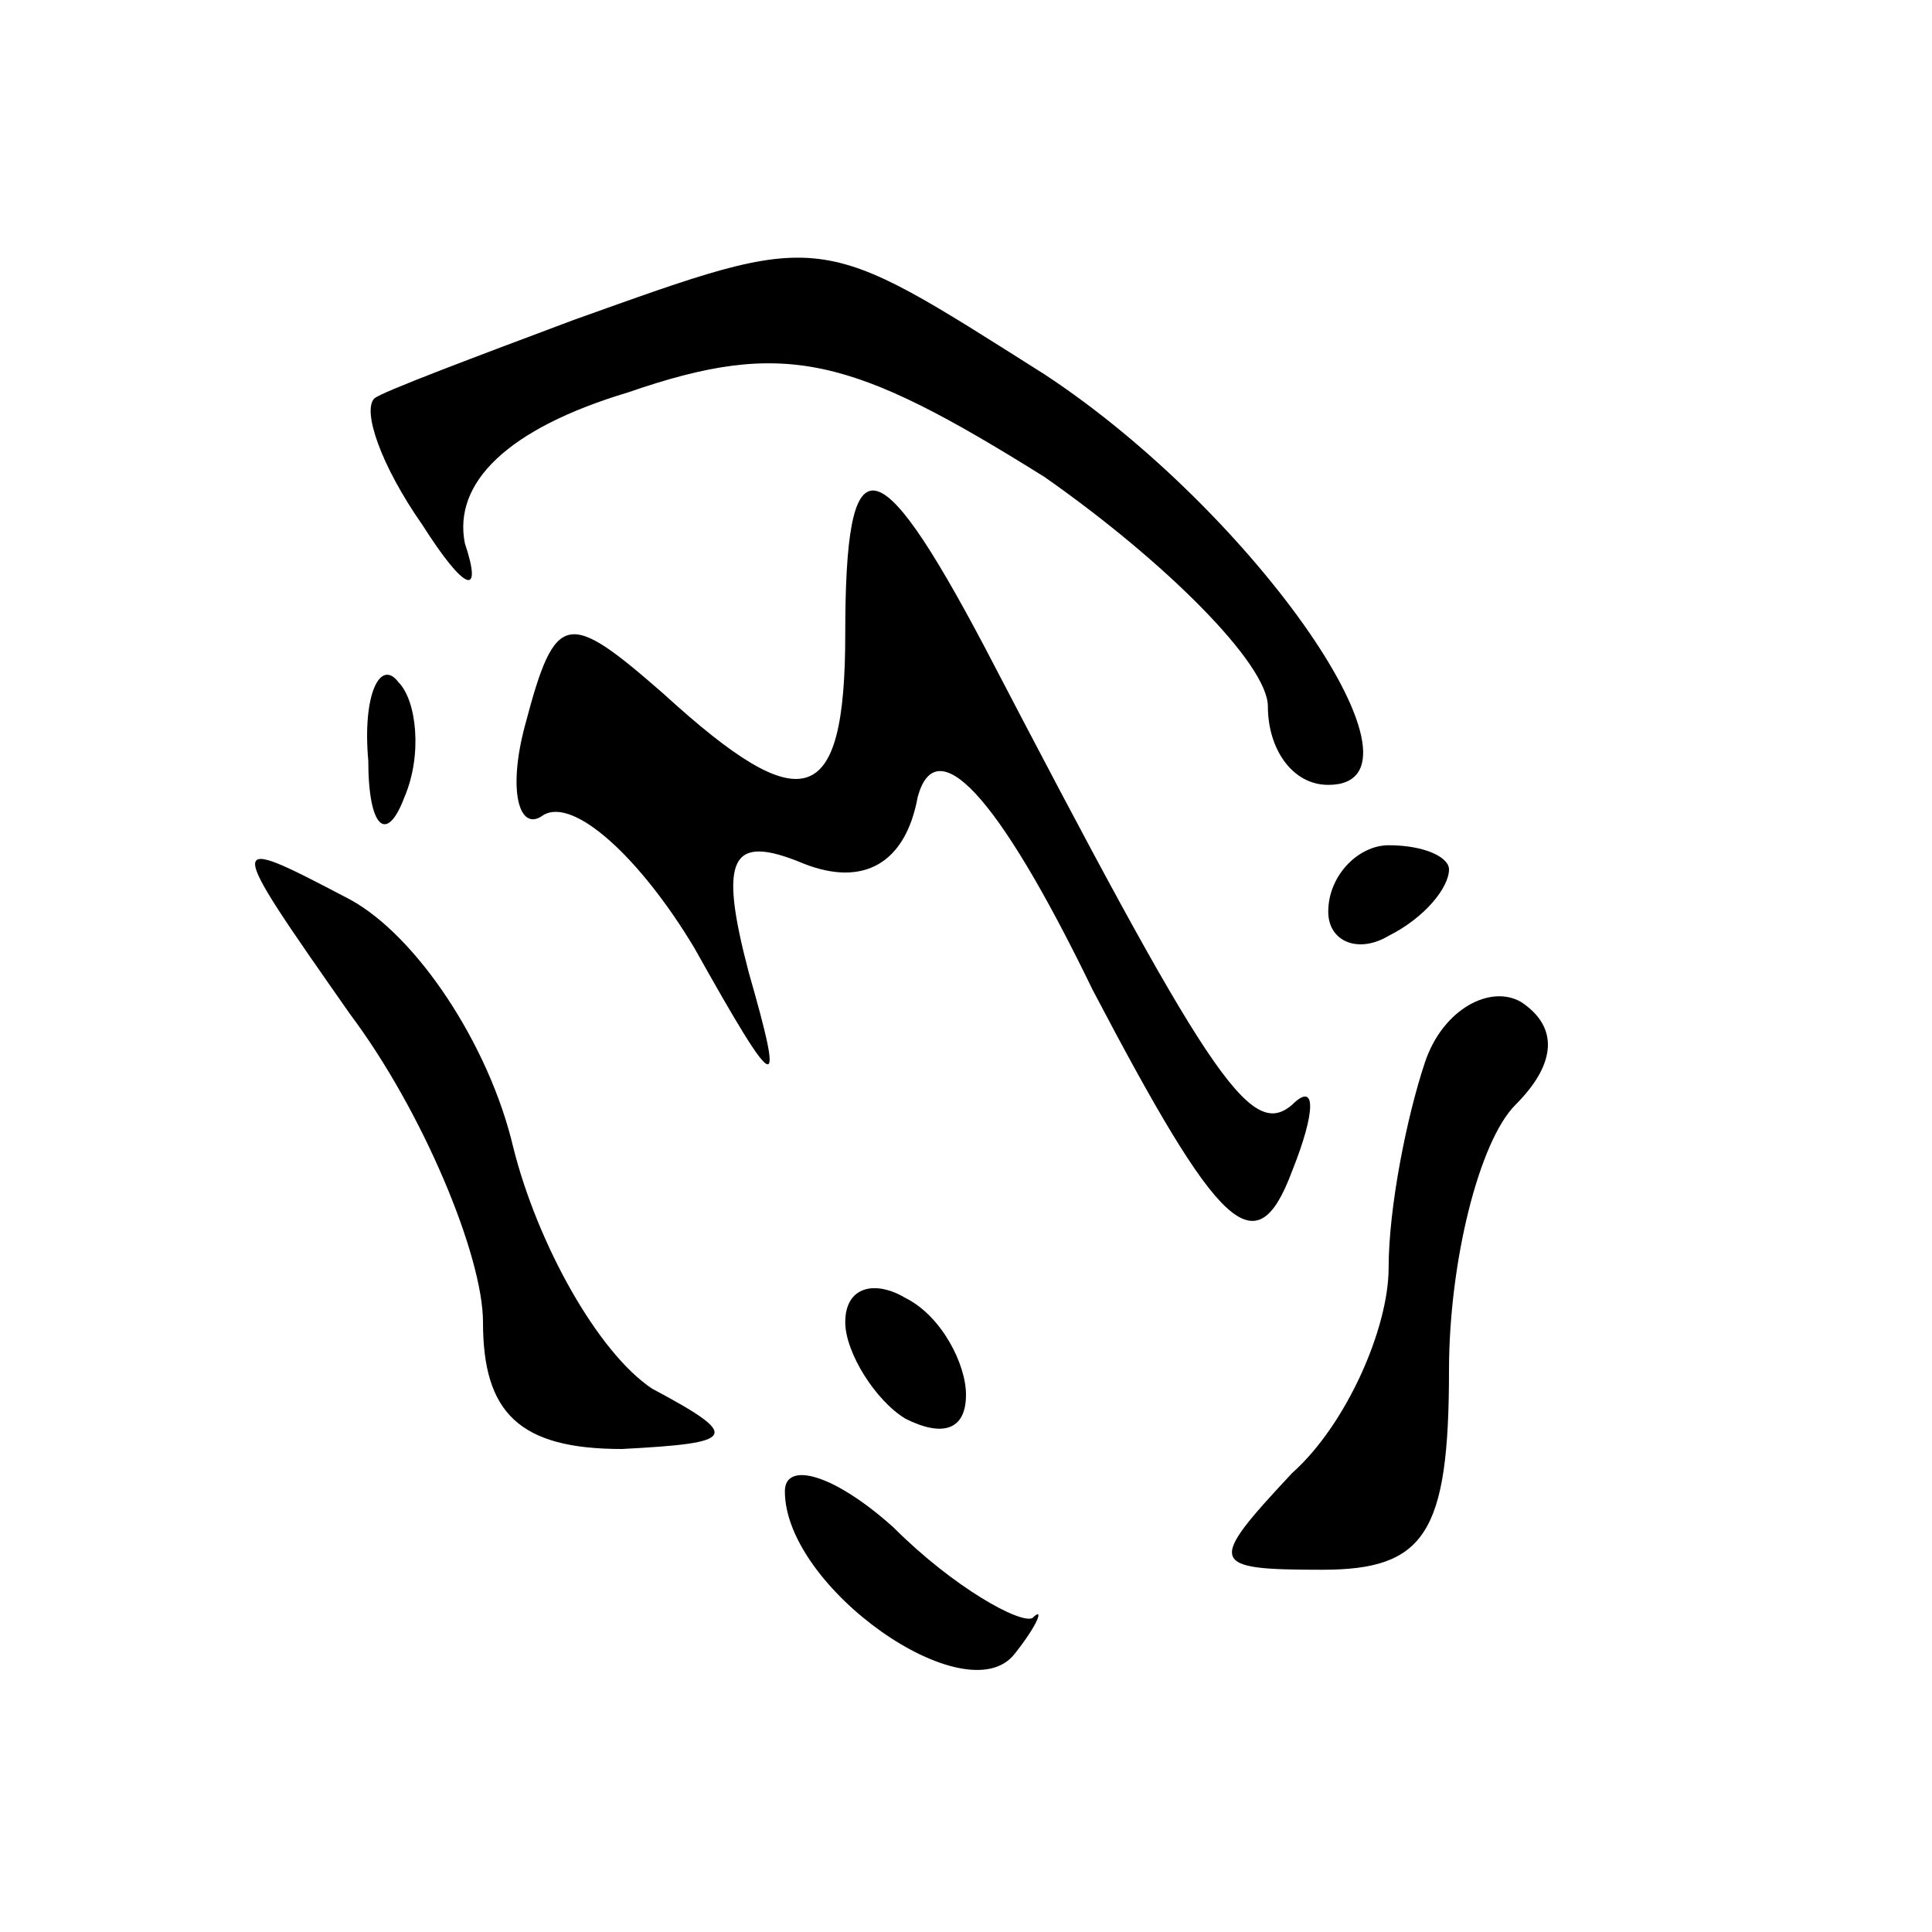<?xml version="1.0" standalone="no"?>
<!DOCTYPE svg PUBLIC "-//W3C//DTD SVG 20010904//EN"
 "http://www.w3.org/TR/2001/REC-SVG-20010904/DTD/svg10.dtd">
<svg version="1.0" xmlns="http://www.w3.org/2000/svg"
 width="32pt" height="32pt" viewBox="0 0 32 32"
 preserveAspectRatio="xMidYMid meet">
<g transform="translate(0,32) scale(0.1,-0.1)"
fill="#000000" stroke="none">
<path fill="#000000" stroke="none" d="M95 267 c-16 -6 -32 -12 -33 -13 -2 -2
1 -11 8 -21 7 -11 10 -12 7 -3 -2 10 7 19 27 25 26 9 37 6 69 -14 20 -14 37
-31 37 -38 0 -7 4 -13 10 -13 19 0 -12 45 -47 68 -38 24 -36 24 -78 9z"/>
<path fill="#000000" stroke="none" d="M140 215 c0 -29 -7 -31 -30 -10 -16 14
-18 14 -23 -5 -3 -11 -1 -18 3 -15 5 3 16 -7 25 -22 14 -25 15 -25 9 -4 -5 19
-3 23 9 18 10 -4 17 0 19 11 3 11 13 1 29 -32 21 -40 27 -46 33 -30 4 10 4 15
0 11 -7 -6 -14 5 -51 76 -18 34 -23 34 -23 2z"/>
<path fill="#000000" stroke="none" d="M61 194 c0 -11 3 -14 6 -6 3 7 2 16 -1
19 -3 4 -6 -2 -5 -13z"/>
<path fill="#000000" stroke="none" d="M58 152 c12 -16 22 -40 22 -51 0 -15 6
-21 23 -21 19 1 20 2 5 10 -9 6 -19 24 -23 40 -4 17 -16 35 -27 41 -21 11 -21
11 0 -19z"/>
<path fill="#000000" stroke="none" d="M220 169 c0 -5 5 -7 10 -4 6 3 10 8 10
11 0 2 -4 4 -10 4 -5 0 -10 -5 -10 -11z"/>
<path fill="#000000" stroke="none" d="M236 144 c-3 -9 -6 -24 -6 -34 0 -10
-7 -26 -16 -34 -14 -15 -14 -16 5 -16 17 0 21 6 21 33 0 18 5 38 11 44 7 7 7
13 1 17 -5 3 -13 -1 -16 -10z"/>
<path fill="#000000" stroke="none" d="M140 101 c0 -5 5 -13 10 -16 6 -3 10
-2 10 4 0 5 -4 13 -10 16 -5 3 -10 2 -10 -4z"/>
<path fill="#000000" stroke="none" d="M130 73 c0 -16 30 -37 38 -27 4 5 5 8
3 6 -2 -1 -13 5 -23 15 -10 9 -18 11 -18 6z"/>
</g>
</svg>
